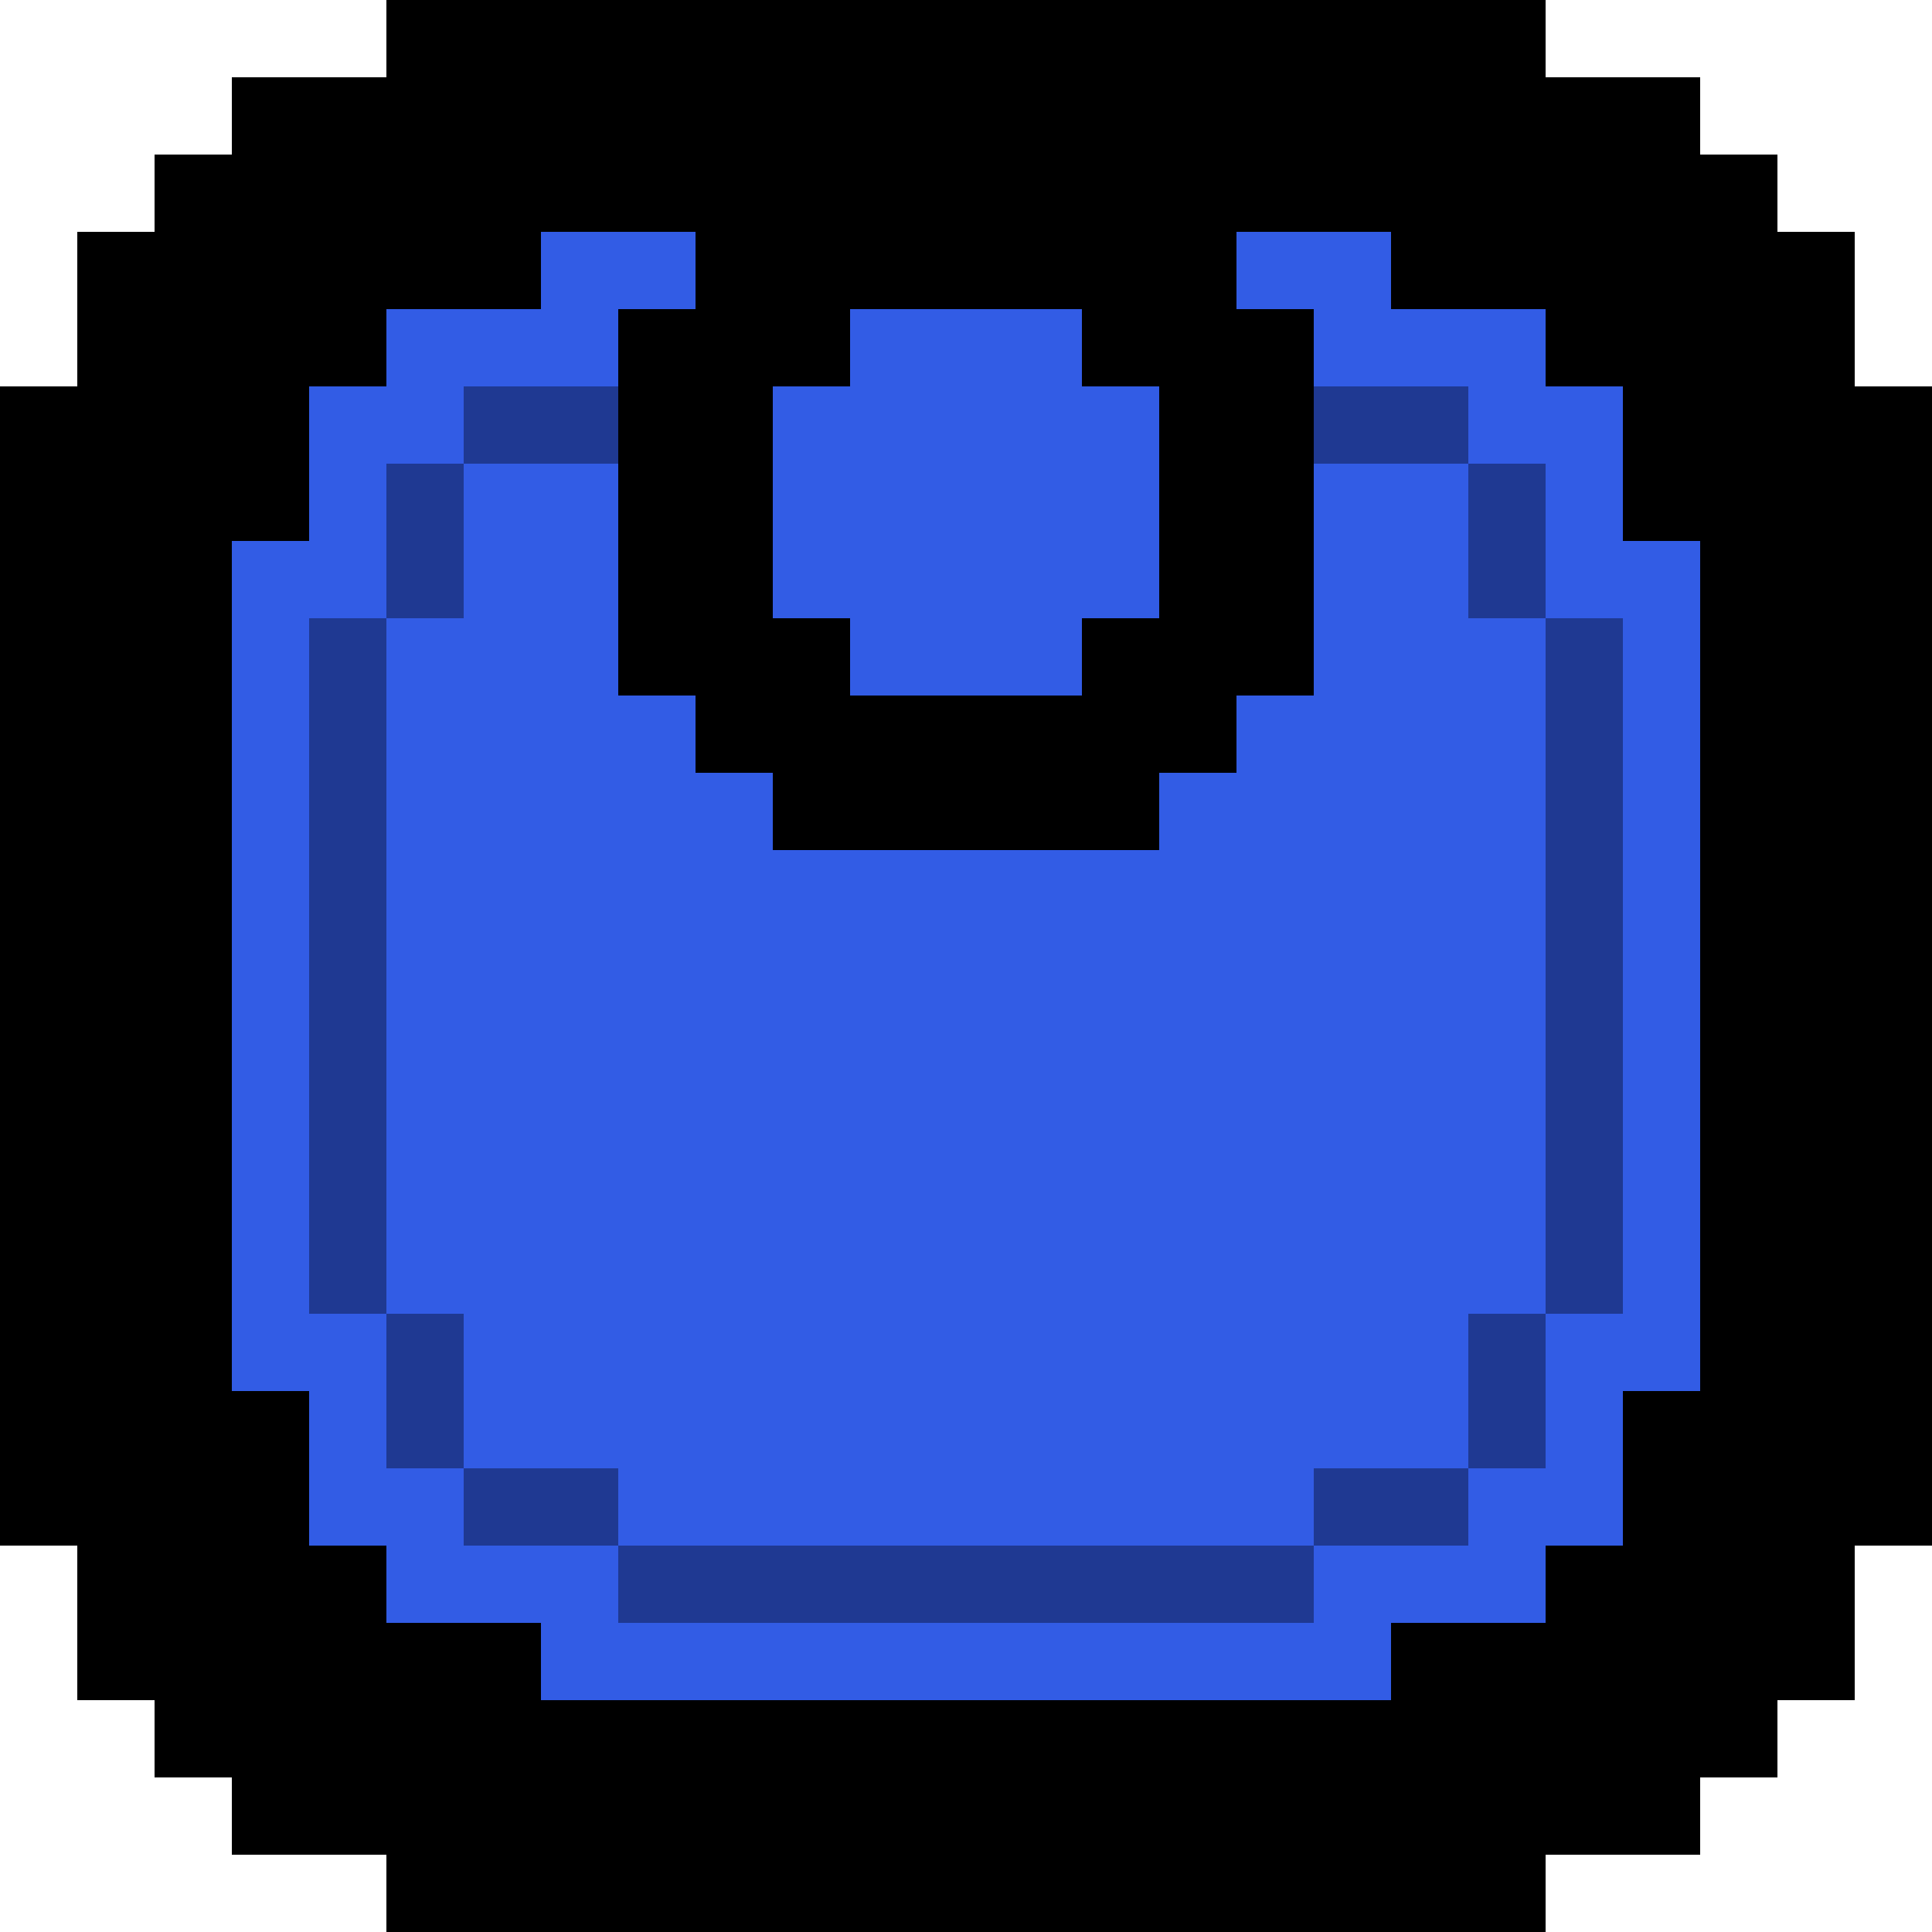 <svg xmlns="http://www.w3.org/2000/svg" viewBox="0 -0.5 25 25" shape-rendering="crispEdges">
<path stroke="#000000" d="M5 0h15M3 1h19M2 2h21M1 3h6M9 3h7M18 3h6M1 4h4M8 4h3M14 4h3M20 4h4M0 5h4M8 5h2M15 5h2M21 5h4M0 6h4M8 6h2M15 6h2M21 6h4M0 7h3M8 7h2M15 7h2M22 7h3M0 8h3M8 8h3M14 8h3M22 8h3M0 9h3M9 9h7M22 9h3M0 10h3M10 10h5M22 10h3M0 11h3M22 11h3M0 12h3M22 12h3M0 13h3M22 13h3M0 14h3M22 14h3M0 15h3M22 15h3M0 16h3M22 16h3M0 17h3M22 17h3M0 18h4M21 18h4M0 19h4M21 19h4M1 20h4M20 20h4M1 21h6M18 21h6M2 22h21M3 23h19M5 24h15" />
<path stroke="#325ce5" d="M7 3h2M16 3h2M5 4h3M11 4h3M17 4h3M4 5h2M10 5h5M19 5h2M4 6h1M6 6h2M10 6h5M17 6h2M20 6h1M3 7h2M6 7h2M10 7h5M17 7h2M20 7h2M3 8h1M5 8h3M11 8h3M17 8h3M21 8h1M3 9h1M5 9h4M16 9h4M21 9h1M3 10h1M5 10h5M15 10h5M21 10h1M3 11h1M5 11h15M21 11h1M3 12h1M5 12h15M21 12h1M3 13h1M5 13h15M21 13h1M3 14h1M5 14h15M21 14h1M3 15h1M5 15h15M21 15h1M3 16h1M5 16h15M21 16h1M3 17h2M6 17h13M20 17h2M4 18h1M6 18h13M20 18h1M4 19h2M8 19h9M19 19h2M5 20h3M17 20h3M7 21h11" />
<path stroke="#1f3992" d="M6 5h2M17 5h2M5 6h1M19 6h1M5 7h1M19 7h1M4 8h1M20 8h1M4 9h1M20 9h1M4 10h1M20 10h1M4 11h1M20 11h1M4 12h1M20 12h1M4 13h1M20 13h1M4 14h1M20 14h1M4 15h1M20 15h1M4 16h1M20 16h1M5 17h1M19 17h1M5 18h1M19 18h1M6 19h2M17 19h2M8 20h9" />
</svg>